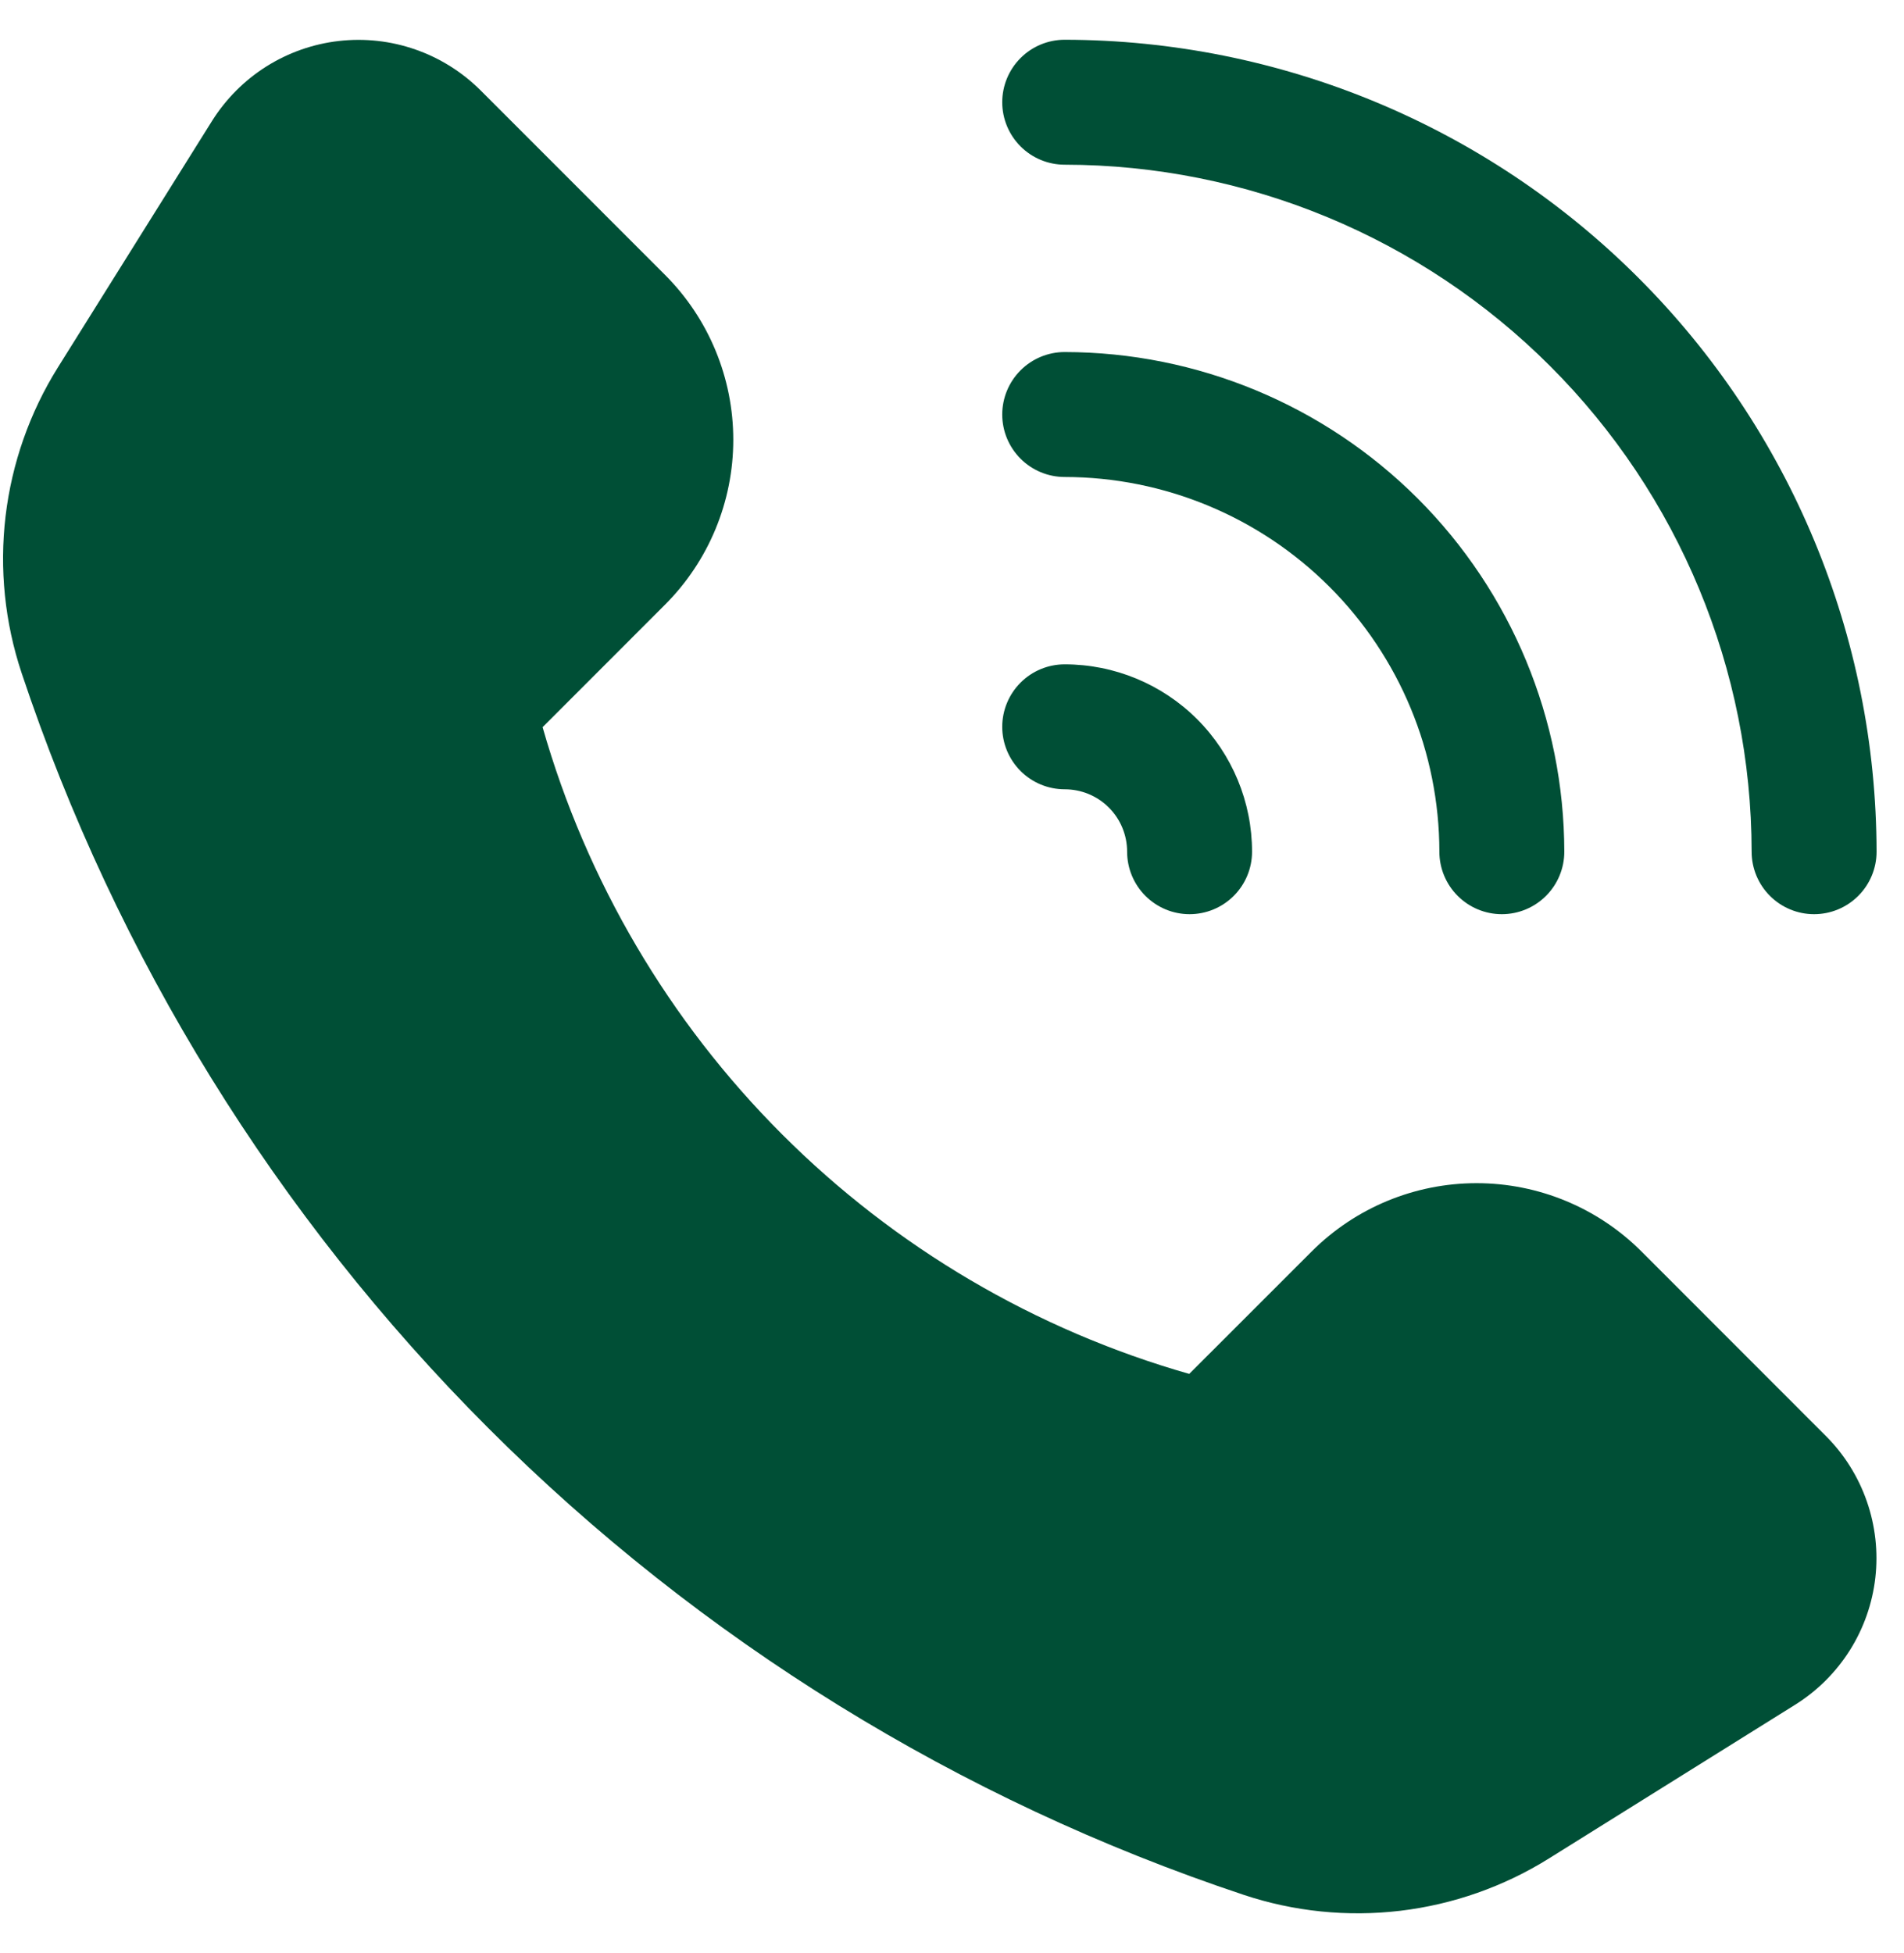 <svg width="39" height="40" viewBox="0 0 39 40" fill="none" xmlns="http://www.w3.org/2000/svg">
<path d="M33.623 25.631C32.727 24.735 31.512 24.232 30.245 24.232C28.978 24.232 27.763 24.735 26.867 25.631L24.359 28.138C21.207 27.238 18.337 25.55 16.02 23.232C13.702 20.915 12.014 18.045 11.114 14.893L13.621 12.385C14.517 11.489 15.02 10.274 15.02 9.007C15.02 7.74 14.517 6.525 13.621 5.629L9.844 1.851C9.467 1.475 9.011 1.189 8.509 1.014C8.006 0.838 7.471 0.779 6.943 0.839C6.414 0.899 5.906 1.078 5.456 1.361C5.006 1.645 4.626 2.027 4.343 2.477L1.185 7.526C0.608 8.45 0.243 9.49 0.114 10.571C-0.014 11.652 0.098 12.748 0.442 13.781C2.385 19.609 5.658 24.904 10.002 29.248C14.347 33.592 19.642 36.864 25.47 38.806C26.503 39.151 27.6 39.262 28.681 39.134C29.762 39.005 30.802 38.64 31.726 38.063L36.775 34.911C37.225 34.629 37.607 34.248 37.891 33.798C38.174 33.349 38.353 32.84 38.413 32.312C38.473 31.783 38.413 31.248 38.238 30.746C38.063 30.244 37.777 29.787 37.401 29.411L33.623 25.631Z" fill="#004F36"/>
<path d="M21.808 9.769C23.843 9.771 25.794 10.58 27.233 12.019C28.672 13.458 29.481 15.409 29.483 17.444C29.483 17.783 29.618 18.108 29.858 18.348C30.098 18.588 30.423 18.723 30.762 18.723C31.102 18.723 31.427 18.588 31.667 18.348C31.907 18.108 32.042 17.783 32.042 17.444C32.038 14.731 30.959 12.13 29.041 10.211C27.122 8.293 24.521 7.213 21.808 7.21C21.469 7.21 21.143 7.345 20.904 7.585C20.664 7.825 20.529 8.15 20.529 8.49C20.529 8.829 20.664 9.154 20.904 9.394C21.143 9.634 21.469 9.769 21.808 9.769Z" fill="#004F36"/>
<path d="M21.808 3.373C25.539 3.377 29.115 4.861 31.753 7.499C34.391 10.137 35.875 13.713 35.879 17.444C35.879 17.783 36.014 18.108 36.254 18.348C36.494 18.588 36.819 18.723 37.158 18.723C37.498 18.723 37.823 18.588 38.063 18.348C38.303 18.108 38.438 17.783 38.438 17.444C38.432 13.035 36.679 8.808 33.561 5.691C30.444 2.573 26.217 0.82 21.808 0.814C21.469 0.814 21.143 0.949 20.904 1.189C20.664 1.429 20.529 1.754 20.529 2.094C20.529 2.433 20.664 2.758 20.904 2.998C21.143 3.238 21.469 3.373 21.808 3.373Z" fill="#004F36"/>
<path d="M21.808 16.165C22.147 16.165 22.473 16.299 22.713 16.539C22.953 16.779 23.087 17.105 23.087 17.444C23.087 17.783 23.222 18.108 23.462 18.348C23.702 18.588 24.027 18.723 24.366 18.723C24.706 18.723 25.031 18.588 25.271 18.348C25.511 18.108 25.646 17.783 25.646 17.444C25.646 16.426 25.241 15.45 24.522 14.73C23.802 14.011 22.826 13.606 21.808 13.606C21.469 13.606 21.143 13.741 20.904 13.981C20.664 14.221 20.529 14.546 20.529 14.886C20.529 15.225 20.664 15.55 20.904 15.79C21.143 16.03 21.469 16.165 21.808 16.165Z" fill="#004F36"/>
</svg>
